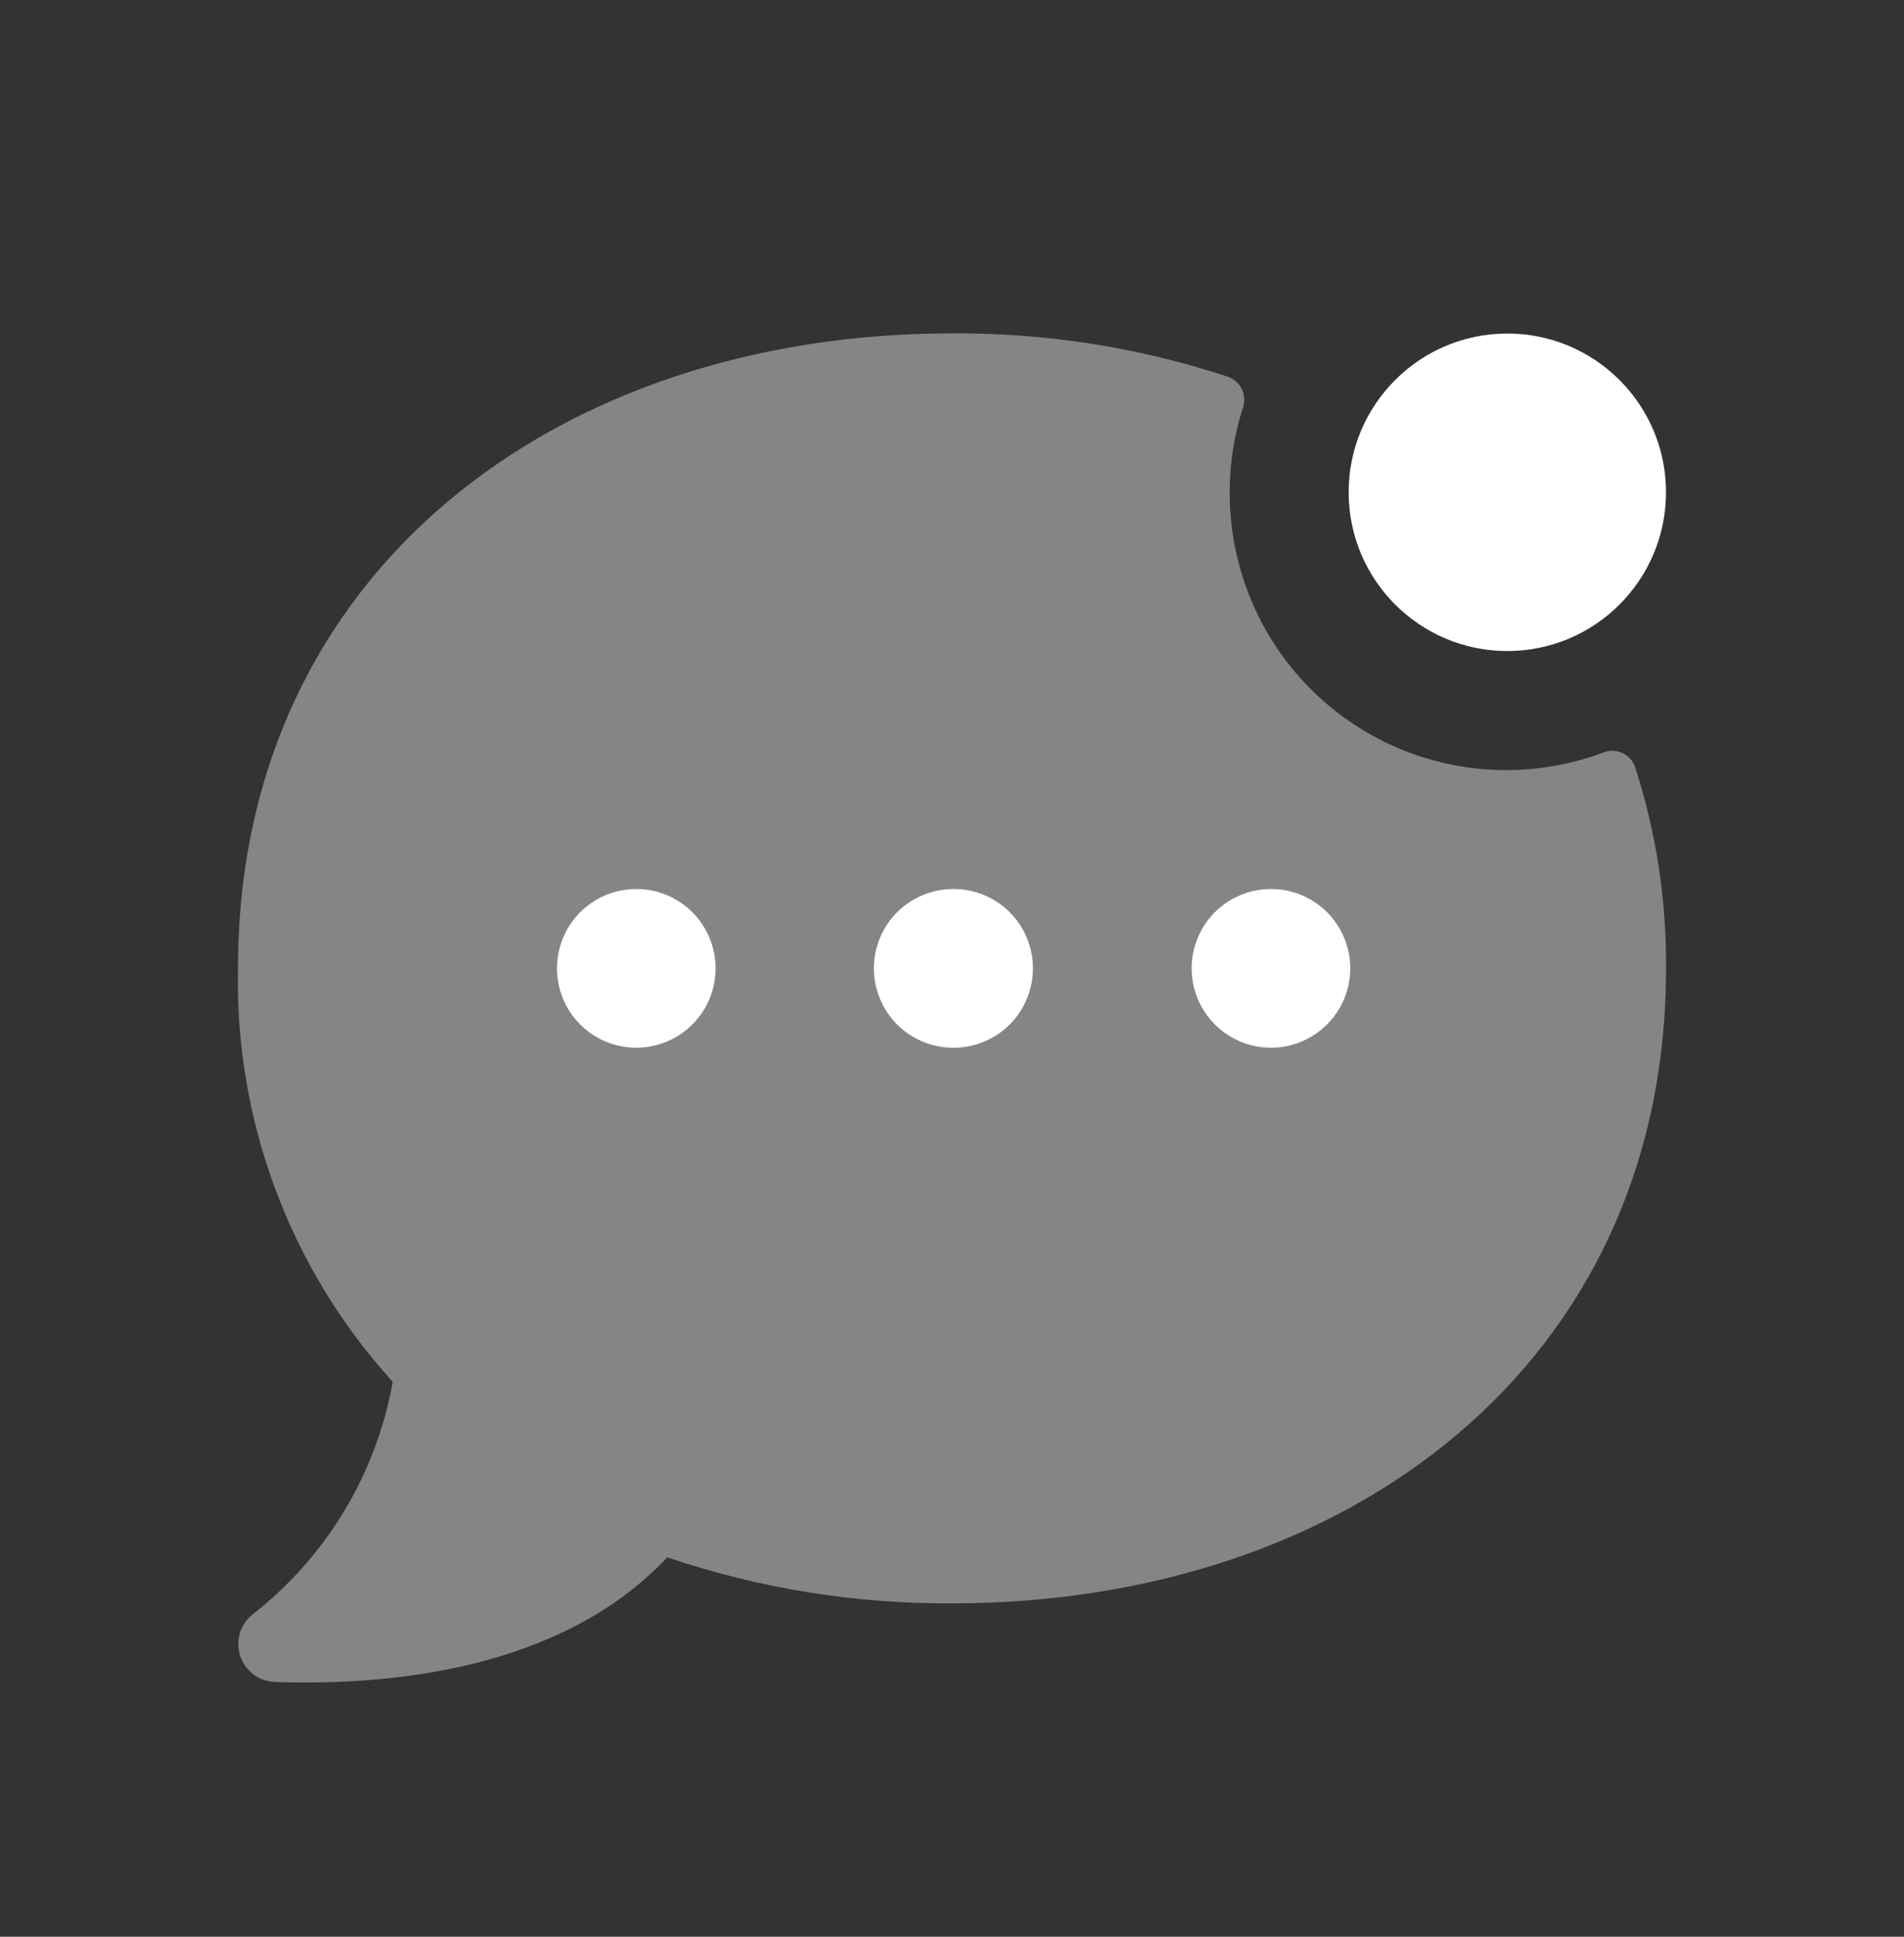 <svg width="60" height="61" viewBox="0 0 60 61" fill="none" xmlns="http://www.w3.org/2000/svg">
<rect x="0" y="0" width="60" height="61" fill="#333333" stroke="none"/>
<path opacity="0.4" d="M52.501 30.5C52.501 43 42.425 50.5 30 50.5C26.949 50.518 23.916 50.028 21.026 49.05C17.675 52.625 12.2 53.1 8.65 52.975C8.411 52.964 8.181 52.881 7.989 52.738C7.797 52.595 7.653 52.397 7.575 52.171C7.497 51.944 7.488 51.7 7.551 51.469C7.613 51.238 7.744 51.031 7.926 50.875C10.269 49.06 11.855 46.44 12.376 43.522C9.141 39.967 7.396 35.305 7.5 30.5C7.5 18 17.576 10.5 30 10.5C32.958 10.48 35.899 10.943 38.708 11.87C38.897 11.94 39.051 12.081 39.136 12.263C39.222 12.446 39.233 12.655 39.166 12.845C38.657 14.441 38.614 16.15 39.043 17.77C39.353 18.945 39.906 20.042 40.666 20.991C41.426 21.94 42.376 22.719 43.456 23.279C44.535 23.838 45.719 24.165 46.932 24.24C48.146 24.314 49.361 24.133 50.501 23.71C50.596 23.669 50.699 23.647 50.803 23.647C50.906 23.647 51.009 23.667 51.105 23.708C51.2 23.749 51.287 23.808 51.359 23.884C51.431 23.959 51.486 24.047 51.523 24.145C52.188 26.197 52.518 28.343 52.501 30.5Z" fill="white"/>
<path d="M30.051 33C29.388 33.003 28.75 32.743 28.279 32.277C27.808 31.81 27.542 31.175 27.538 30.512C27.535 29.849 27.795 29.212 28.262 28.741C28.728 28.27 29.363 28.003 30.026 28H30.051C30.714 28 31.35 28.263 31.819 28.732C32.287 29.201 32.551 29.837 32.551 30.5C32.551 31.163 32.287 31.799 31.819 32.268C31.35 32.737 30.714 33 30.051 33ZM42.551 30.5C42.551 29.837 42.287 29.201 41.819 28.732C41.35 28.263 40.714 28 40.051 28H40.026C39.532 28.005 39.052 28.156 38.644 28.433C38.236 28.711 37.919 29.103 37.734 29.561C37.549 30.018 37.503 30.52 37.602 31.003C37.701 31.486 37.941 31.929 38.292 32.276C38.642 32.623 39.088 32.859 39.572 32.954C40.056 33.048 40.558 32.997 41.013 32.807C41.468 32.617 41.858 32.297 42.131 31.886C42.405 31.476 42.551 30.993 42.551 30.5ZM22.551 30.5C22.551 29.837 22.287 29.201 21.819 28.732C21.35 28.263 20.714 28 20.051 28H20.026C19.532 28.005 19.052 28.156 18.644 28.433C18.236 28.711 17.919 29.103 17.734 29.561C17.549 30.018 17.503 30.52 17.602 31.003C17.701 31.486 17.941 31.929 18.292 32.276C18.642 32.623 19.088 32.859 19.572 32.954C20.056 33.048 20.558 32.997 21.013 32.807C21.468 32.617 21.858 32.297 22.131 31.886C22.405 31.476 22.551 30.993 22.551 30.5Z" fill="white"/>
<path d="M47.5 20.505C50.261 20.505 52.5 18.266 52.5 15.505C52.5 12.743 50.261 10.505 47.5 10.505C44.739 10.505 42.5 12.743 42.5 15.505C42.5 18.266 44.739 20.505 47.5 20.505Z" fill="white"/>
</svg>
